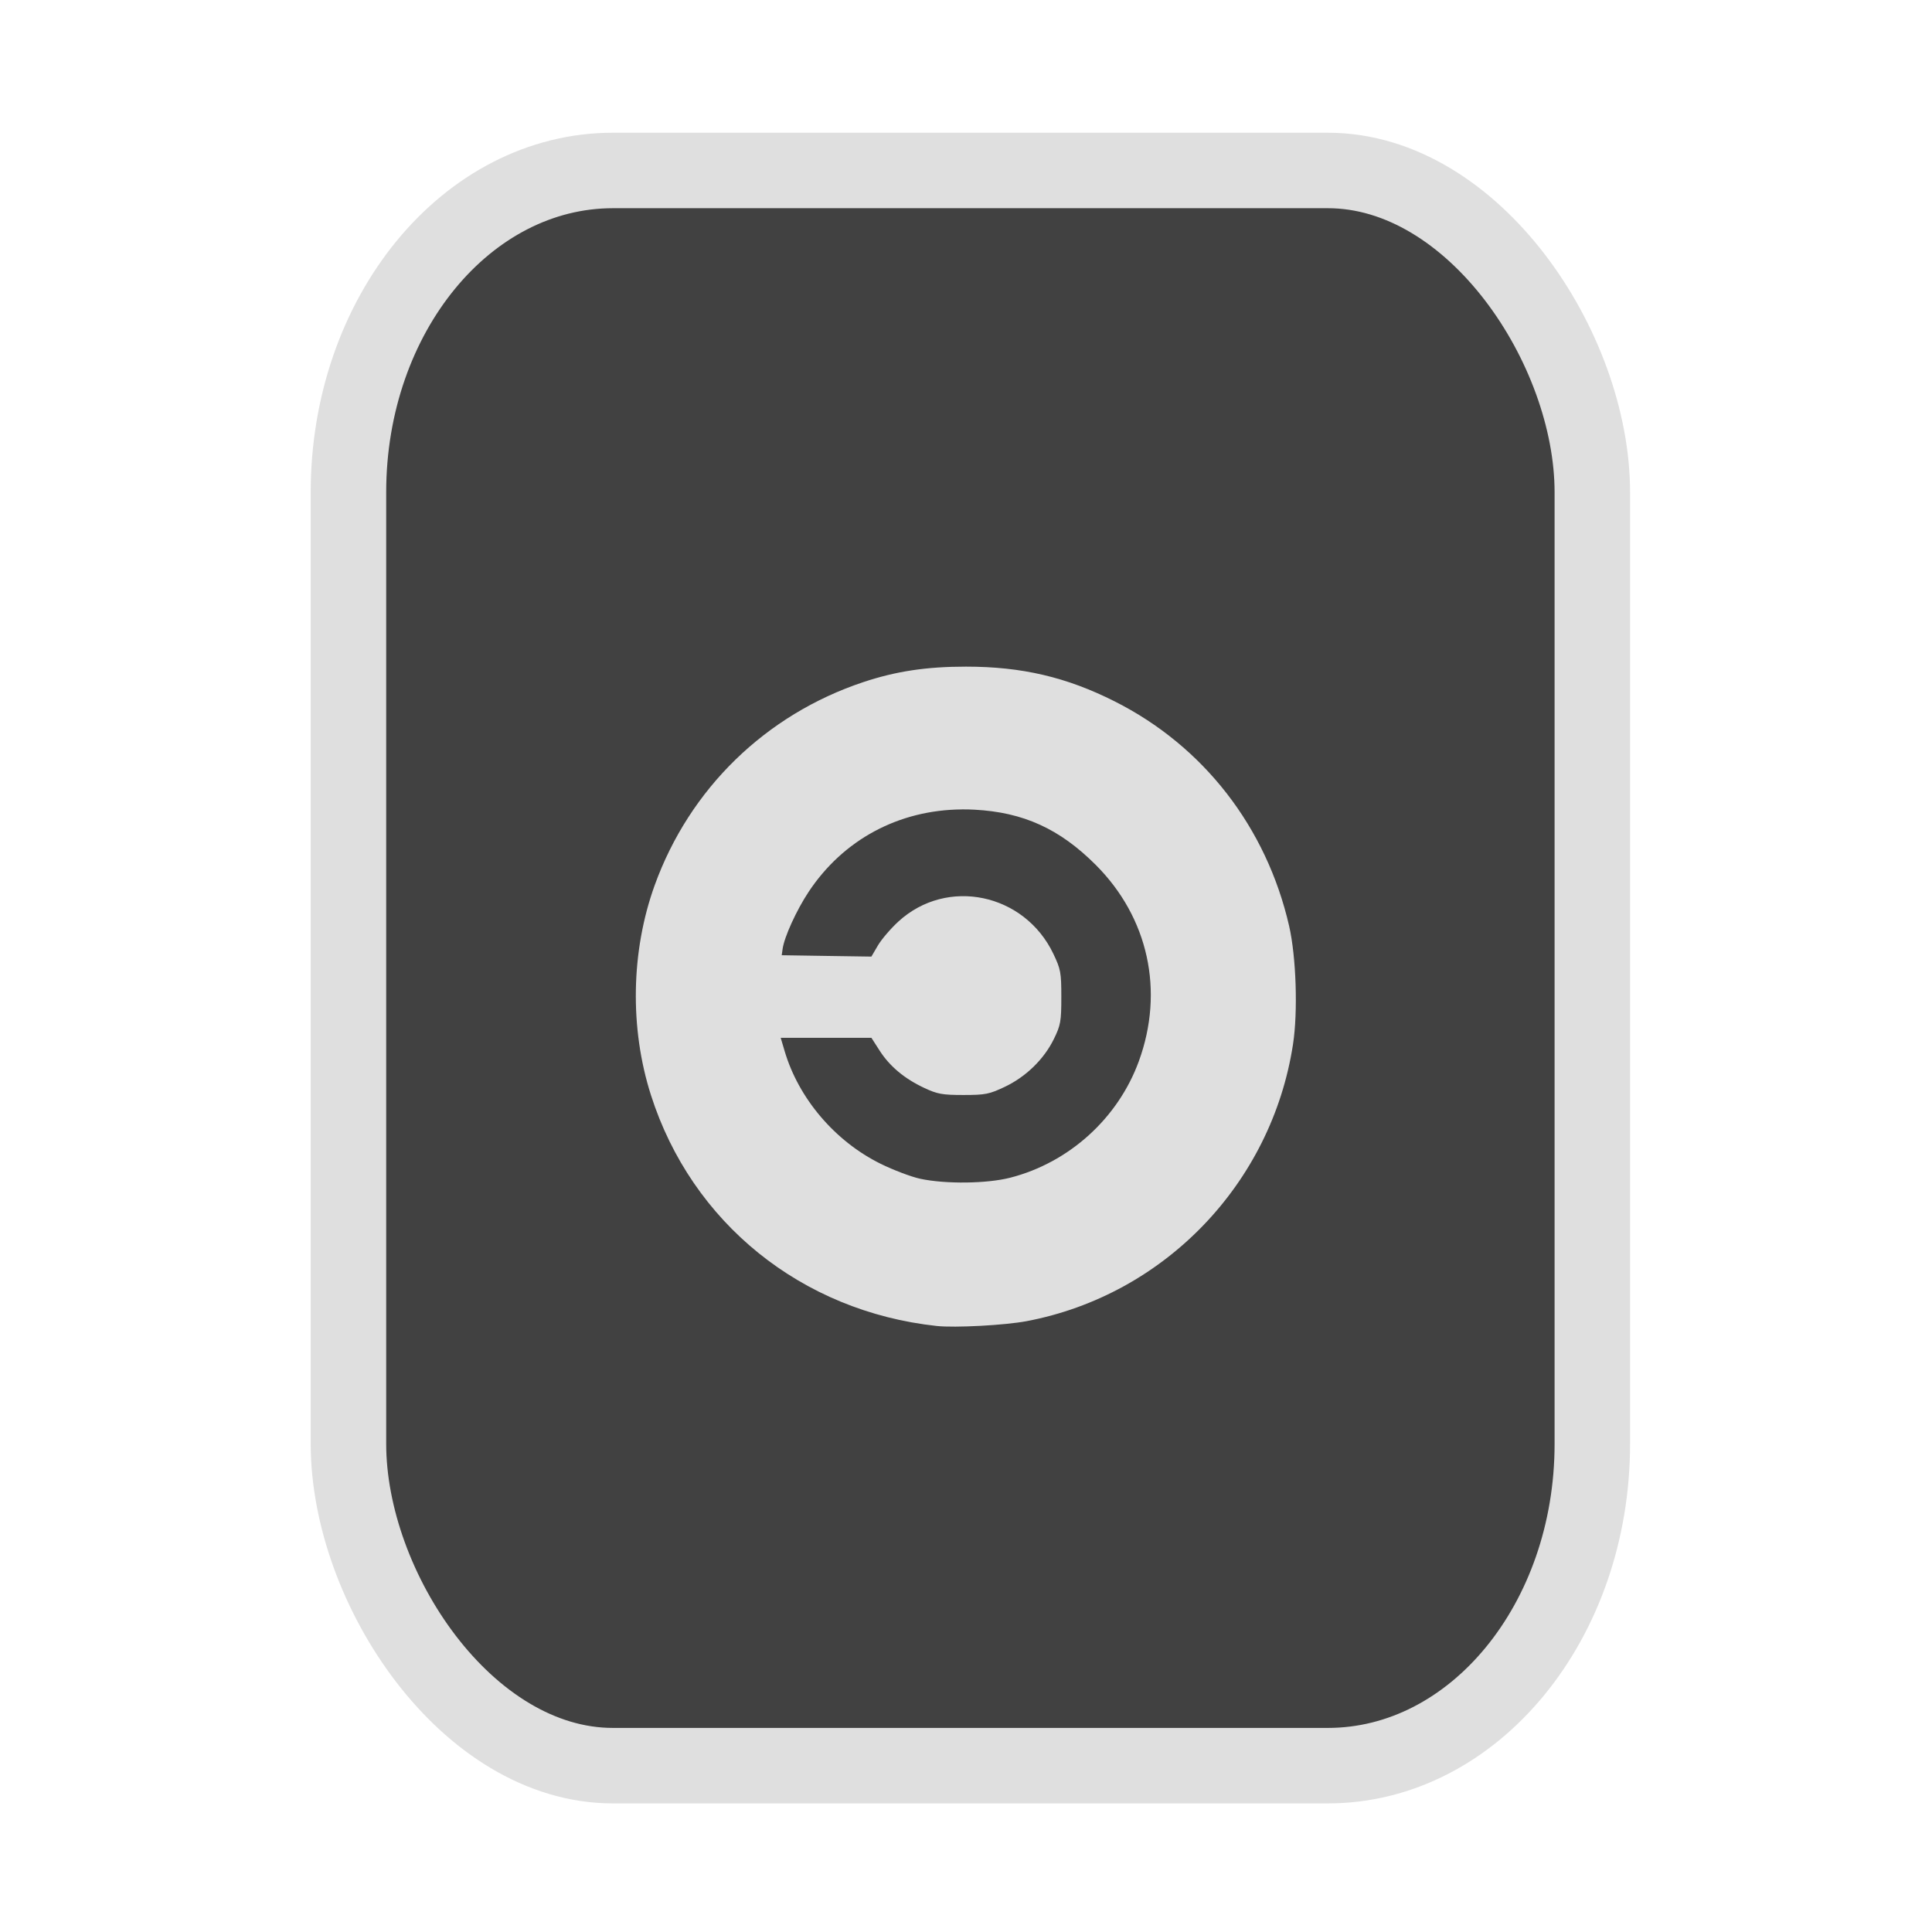 <?xml version="1.0" encoding="UTF-8" standalone="no"?>
<svg
   width="64"
   height="64"
   version="1.1"
   id="svg73"
   sodipodi:docname="application-x-st-disk-image.svg"
   inkscape:version="1.3.2 (091e20ef0f, 2023-11-25)"
   xmlns:inkscape="http://www.inkscape.org/namespaces/inkscape"
   xmlns:sodipodi="http://sodipodi.sourceforge.net/DTD/sodipodi-0.dtd"
   xmlns="http://www.w3.org/2000/svg"
   xmlns:svg="http://www.w3.org/2000/svg"
   xmlns:rdf="http://www.w3.org/1999/02/22-rdf-syntax-ns#"
   xmlns:cc="http://creativecommons.org/ns#"
   xmlns:dc="http://purl.org/dc/elements/1.1/">
  <sodipodi:namedview
     pagecolor="#f5f7fa"
     bordercolor="#666666"
     borderopacity="1"
     objecttolerance="10"
     gridtolerance="10"
     guidetolerance="10"
     inkscape:pageopacity="0"
     inkscape:pageshadow="2"
     inkscape:window-width="1377"
     inkscape:window-height="886"
     id="namedview75"
     showgrid="false"
     inkscape:zoom="4.4470387"
     inkscape:cx="47.897042"
     inkscape:cy="14.054296"
     inkscape:window-x="119"
     inkscape:window-y="32"
     inkscape:window-maximized="0"
     inkscape:current-layer="g877"
     inkscape:document-rotation="0"
     inkscape:pagecheckerboard="0"
     inkscape:showpageshadow="2"
     inkscape:deskcolor="#d1d1d1" />
  <defs
     id="defs29">
    <linearGradient
       id="b"
       x1="399.57"
       x2="399.57"
       y1="545.8"
       y2="517.8"
       gradientTransform="matrix(2.143,0,0,2.143,-825.864,-1107.666)"
       gradientUnits="userSpaceOnUse">
      <stop
         stop-color="#3889e9"
         offset="0"
         id="stop2" />
      <stop
         stop-color="#5ea5fb"
         offset="1"
         id="stop4" />
    </linearGradient>
    <linearGradient
       id="d"
       x2="1"
       gradientTransform="matrix(14.906,-4.711,4.711,14.906,322.05,998.27)"
       gradientUnits="userSpaceOnUse">
      <stop
         stop-color="#fafafa"
         offset="0"
         id="stop7" />
      <stop
         stop-color="#aaa"
         offset="1"
         id="stop8" />
    </linearGradient>
    <linearGradient
       id="e"
       x2="1"
       gradientTransform="matrix(21.44,0,0,21.44,26.636,1159.779)"
       gradientUnits="userSpaceOnUse">
      <stop
         stop-color="#f0f0f0"
         offset="0"
         id="stop9" />
      <stop
         stop-color="#b7f1ff"
         offset="1"
         id="stop10" />
    </linearGradient>
    <linearGradient
       id="_Linear2"
       x2="1"
       gradientTransform="matrix(-0.337,-17.589,17.589,-0.337,289.637,32.316)"
       gradientUnits="userSpaceOnUse">
      <stop
         style="stop-color:#fefffe"
         offset="0"
         id="stop5" />
      <stop
         style="stop-color:#f1f1f0"
         offset="1"
         id="stop6" />
    </linearGradient>
    <clipPath
       clipPathUnits="userSpaceOnUse"
       id="clipPath7">
      <path
         d="m 33.894,28.457 v 1.292 h -8.831 v -1.292 z m 5.169,-2.508 v 1.292 h -14 v -1.292 z m 0,-2.538 v 1.292 h -14 v -1.292 z"
         style="display:block;fill:#d9dee3"
         id="path7" />
    </clipPath>
    <inkscape:path-effect
       effect="powerclip"
       id="path-effect7"
       is_visible="true"
       lpeversion="1"
       inverse="true"
       flatten="false"
       hide_clip="false"
       message="Use fill-rule evenodd on &lt;b&gt;fill and stroke&lt;/b&gt; dialog if no flatten result after convert clip to paths." />
  </defs>
  <circle
     cx="32.516"
     cy="31.878"
     r="0"
     fill="url(#b)"
     stroke-width="1.571"
     id="circle41"
     style="fill:url(#b)" />
  <g
     aria-label="GZ"
     transform="matrix(1.221,0,0,0.819,0.496,-0.166)"
     id="text93"
     style="font-weight:bold;font-size:11.526px;line-height:1.25;font-family:sans-serif;-inkscape-font-specification:'sans-serif Bold';fill:#f2f2f2;stroke-width:0.288" />
  <g
     id="g877"
     transform="matrix(1.1,0,0,1.1,-3.185,-3.207)">
    <rect
       x="13.389"
       y="8.049"
       width="37.459"
       height="48.039"
       rx="7.966"
       ry="9.69"
       fill="url(#linearGradient862)"
       stroke-width="3.054"
       id="rect35-7-3"
       style="fill:#414141;fill-opacity:1;stroke:#dfdfdf;stroke-width:2.273;stroke-dasharray:none;stroke-opacity:1" />
    <path
       id="path10"
       style="clip-rule:evenodd;fill:#dfdfdf;fill-rule:evenodd;stroke-width:0.23;fill-opacity:1"
       d="m 31.986,22.991 c -1.191,0 -2.111,0.139 -3.095,0.467 -2.94,0.98 -5.23,3.211 -6.28,6.117 -0.716,1.982 -0.757,4.305 -0.112,6.321 1.229,3.842 4.531,6.51 8.606,6.951 0.547,0.059 2.056,-0.021 2.711,-0.146 4.145,-0.786 7.375,-4.144 8.018,-8.336 0.151,-0.983 0.096,-2.635 -0.117,-3.565 -0.684,-2.977 -2.58,-5.417 -5.254,-6.763 -1.451,-0.731 -2.796,-1.046 -4.478,-1.046 z m -0.124,4.299 c 0.127,-0.001 0.255,0.002 0.384,0.009 1.469,0.079 2.561,0.576 3.647,1.662 1.586,1.586 2.071,3.796 1.298,5.914 -0.627,1.719 -2.102,3.053 -3.874,3.507 -0.703,0.18 -1.949,0.195 -2.708,0.032 -0.274,-0.059 -0.812,-0.263 -1.197,-0.453 -1.371,-0.678 -2.465,-1.963 -2.887,-3.391 l -0.119,-0.401 h 1.365 1.367 l 0.247,0.385 c 0.305,0.475 0.748,0.845 1.344,1.124 0.396,0.186 0.546,0.213 1.181,0.213 0.659,0 0.775,-0.024 1.243,-0.245 0.637,-0.302 1.181,-0.831 1.479,-1.44 0.204,-0.417 0.225,-0.53 0.225,-1.262 4.51e-4,-0.741 -0.02,-0.843 -0.238,-1.301 -0.87,-1.827 -3.201,-2.317 -4.664,-0.98 -0.233,0.213 -0.513,0.54 -0.621,0.724 l -0.197,0.336 -1.349,-0.02 -1.351,-0.021 0.027,-0.192 c 0.051,-0.361 0.417,-1.162 0.779,-1.71 1.044,-1.579 2.717,-2.475 4.62,-2.489 z" />
  </g>
</svg>

